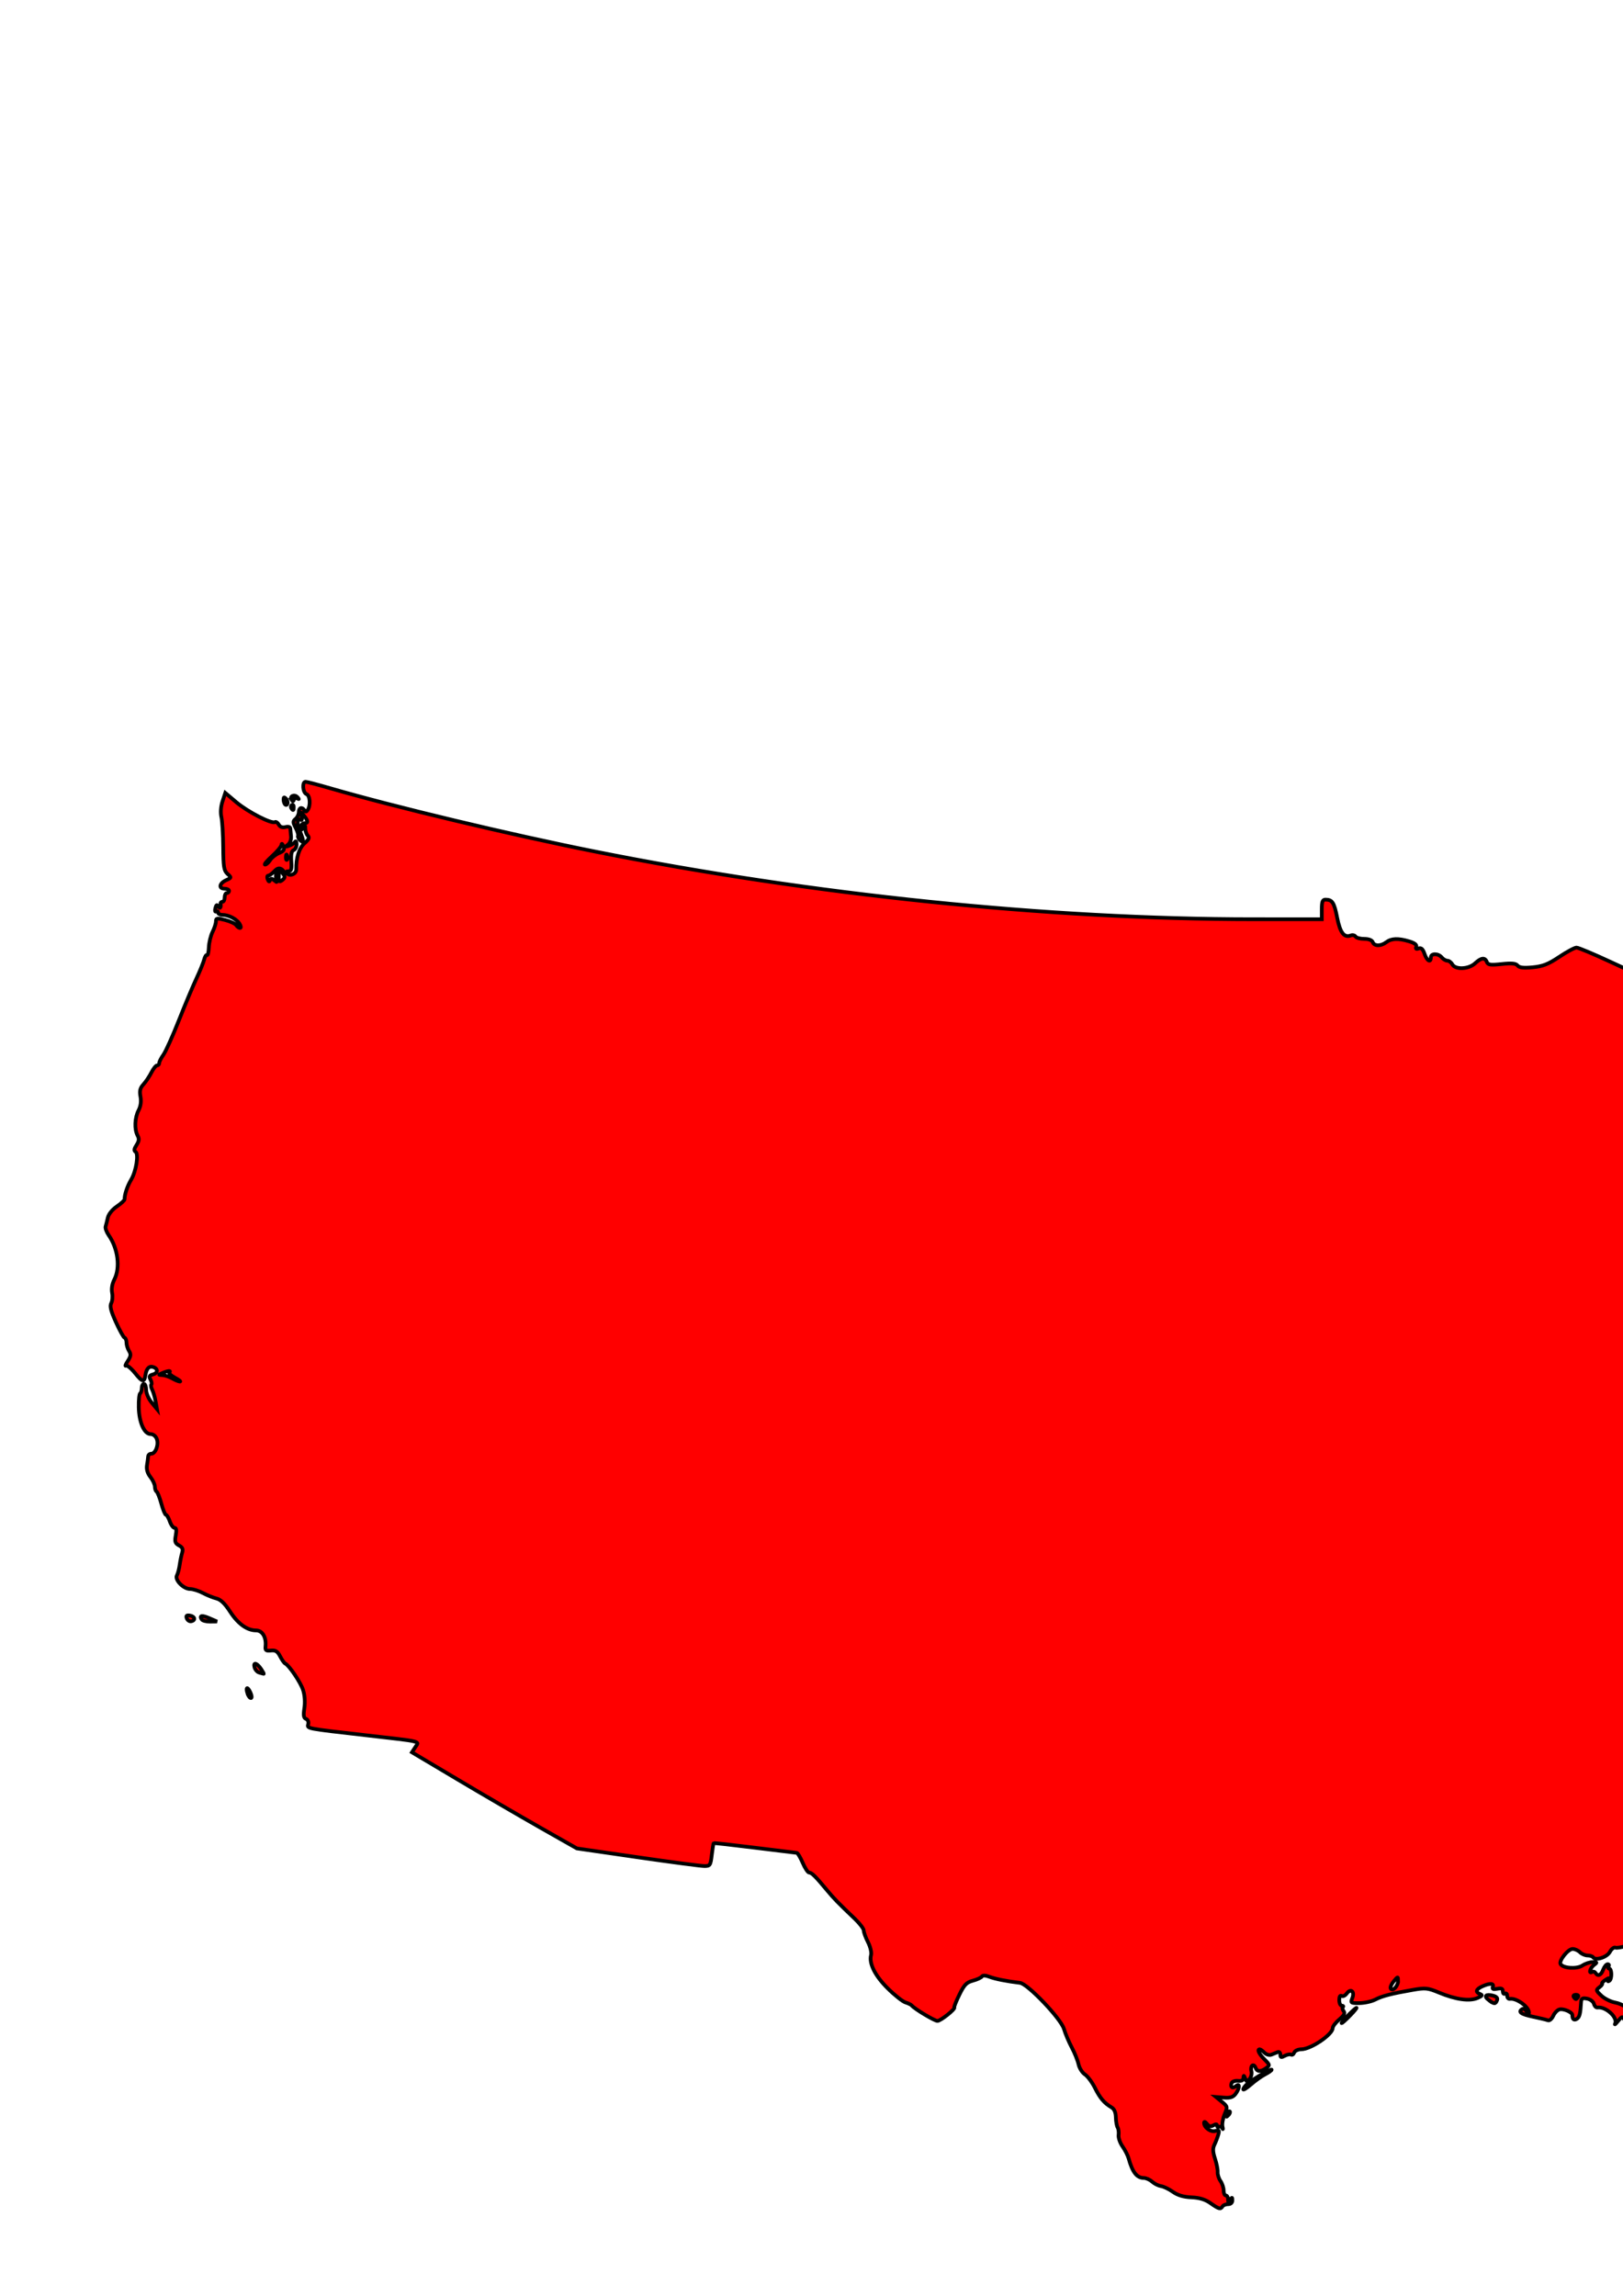 <?xml version="1.0" encoding="UTF-8" standalone="no"?>
<!-- Created with Inkscape (http://www.inkscape.org/) -->

<svg
   xmlns:osb="http://www.openswatchbook.org/uri/2009/osb"
   xmlns:dc="http://purl.org/dc/elements/1.1/"
   xmlns:cc="http://creativecommons.org/ns#"
   xmlns:rdf="http://www.w3.org/1999/02/22-rdf-syntax-ns#"
   xmlns:svg="http://www.w3.org/2000/svg"
   xmlns="http://www.w3.org/2000/svg"
   xmlns:sodipodi="http://sodipodi.sourceforge.net/DTD/sodipodi-0.dtd"
   xmlns:inkscape="http://www.inkscape.org/namespaces/inkscape"
   width="744.094"
   height="1052.362"
   id="svg3279"
   version="1.1"
   inkscape:version="0.48.4 r9939"
   sodipodi:docname="New document 6">
  <defs
     id="defs3281">
    <linearGradient
       id="linearGradient5769"
       osb:paint="solid">
      <stop
         style="stop-color:#008000;stop-opacity:1;"
         offset="0"
         id="stop5771" />
    </linearGradient>
  </defs>
  <sodipodi:namedview
     id="base"
     pagecolor="#ffffff"
     bordercolor="#666666"
     borderopacity="1.0"
     inkscape:pageopacity="0.0"
     inkscape:pageshadow="2"
     inkscape:zoom="0.35"
     inkscape:cx="347.93805"
     inkscape:cy="496.31822"
     inkscape:document-units="px"
     inkscape:current-layer="layer1"
     showgrid="false"
     inkscape:window-width="1280"
     inkscape:window-height="748"
     inkscape:window-x="0"
     inkscape:window-y="27"
     inkscape:window-maximized="1" />
  <g
     inkscape:label="Layer 1"
     inkscape:groupmode="layer"
     id="layer1">
    <path
       style="fill:#ff0000;fill-opacity:1;stroke:#000000;stroke-opacity:1;stroke-width:1.7;stroke-miterlimit:4;stroke-dasharray:none"
       d="m 554.988,1009.906 c -2.463,-1.734 -5.035,-2.522 -8.752,-2.679 -3.614,-0.153 -6.278,-0.942 -8.5,-2.517 -1.78,-1.262 -4.229,-2.443 -5.441,-2.625 -1.213,-0.182 -3.048,-1.094 -4.079,-2.026 -1.03,-0.932 -2.738,-1.702 -3.795,-1.711 -3.214,-0.026 -5.217,-2.6 -6.99,-8.985 -0.382,-1.375 -1.637,-3.838 -2.79,-5.473 -1.153,-1.635 -1.962,-3.99 -1.799,-5.233 0.163,-1.243 -0.038,-2.802 -0.447,-3.463 -0.409,-0.662 -0.778,-2.755 -0.819,-4.652 -0.05,-2.285 -0.722,-3.825 -1.988,-4.564 -3.318,-1.934 -5.237,-4.194 -7.626,-8.977 -1.275,-2.553 -3.324,-5.301 -4.553,-6.106 -1.229,-0.805 -2.551,-2.904 -2.937,-4.663 -0.386,-1.759 -1.78,-5.225 -3.097,-7.702 -1.317,-2.477 -2.937,-6.315 -3.6,-8.528 -1.415,-4.724 -16.643,-20.68 -20.128,-21.091 -6.001,-0.707 -11.439,-1.783 -13.988,-2.769 -1.816,-0.702 -3.08,-0.748 -3.5,-0.128 -0.362,0.534 -2.233,1.395 -4.158,1.913 -2.905,0.781 -3.955,1.875 -6.175,6.43 -1.471,3.019 -2.516,5.647 -2.322,5.841 0.65,0.65 -6.249,6.164 -7.713,6.164 -1.336,0 -10.65,-5.592 -11.789,-7.078 -0.275,-0.359 -1.566,-0.985 -2.868,-1.392 -1.302,-0.407 -4.948,-3.296 -8.102,-6.42 -5.855,-5.8 -8.694,-11.463 -7.685,-15.324 0.299,-1.145 -0.331,-3.797 -1.401,-5.894 C 396.875,888.157 396,885.768 396,884.944 c 0,-0.824 -1.788,-3.204 -3.974,-5.29 -8.105,-7.735 -9.604,-9.276 -13.026,-13.392 -5.163,-6.21 -6.883,-7.9 -8.036,-7.9 -0.57,0 -1.904,-2.025 -2.964,-4.5 -1.061,-2.475 -2.282,-4.521 -2.714,-4.546 -0.432,-0.025 -9.111,-1.086 -19.286,-2.358 -10.175,-1.272 -18.626,-2.212 -18.781,-2.09 -0.155,0.122 -0.555,2.533 -0.889,5.358 -0.57,4.816 -0.783,5.136 -3.414,5.136 -1.543,0 -15.318,-1.816 -30.611,-4.036 L 264.5,847.291 l -17,-9.651 c -9.35,-5.308 -26.369,-15.223 -37.819,-22.035 l -20.819,-12.384 1.563,-2.386 c 1.864,-2.844 3.665,-2.416 -22.925,-5.451 -27.462,-3.135 -26.74,-2.995 -26.194,-5.084 0.266,-1.016 -0.163,-2.053 -0.979,-2.366 -1.114,-0.428 -1.297,-1.588 -0.787,-4.99 0.4,-2.668 0.17,-5.955 -0.579,-8.257 -1.156,-3.555 -6.453,-11.391 -8.225,-12.165 -0.428,-0.187 -1.463,-1.664 -2.299,-3.281 -1.196,-2.312 -2.1,-2.881 -4.229,-2.66 -2.273,0.236 -2.671,-0.076 -2.474,-1.945 0.43,-4.094 -1.452,-7.273 -4.305,-7.273 -4.145,0 -8.374,-3.071 -12.01,-8.724 -2.275,-3.537 -4.258,-5.443 -6.14,-5.903 -1.529,-0.374 -4.348,-1.511 -6.265,-2.526 -1.917,-1.016 -4.565,-1.847 -5.885,-1.847 -3.053,0 -7.141,-4.228 -6.022,-6.228 0.445,-0.795 1.021,-2.982 1.28,-4.859 0.259,-1.877 0.77,-4.387 1.136,-5.577 0.493,-1.604 0.114,-2.459 -1.464,-3.304 -1.772,-0.949 -2.021,-1.718 -1.483,-4.586 0.436,-2.324 0.268,-3.446 -0.517,-3.446 -0.64,0 -1.634,-1.35 -2.209,-3 -0.575,-1.65 -1.37,-3 -1.767,-3 -0.397,0 -1.342,-2.279 -2.1,-5.063 -0.758,-2.785 -1.74,-5.286 -2.181,-5.559 C 71.361,683.467 71,682.431 71,681.438 c 0,-0.993 -0.918,-2.973 -2.04,-4.399 -1.343,-1.707 -1.883,-3.547 -1.582,-5.385 0.252,-1.535 0.495,-3.354 0.54,-4.042 0.045,-0.688 0.685,-1.25 1.422,-1.25 1.974,0 3.532,-4.114 2.557,-6.75 -0.484,-1.309 -1.671,-2.25 -2.839,-2.25 -2.928,0 -5.307,-5.377 -5.444,-12.306 -0.064,-3.236 0.222,-6.093 0.635,-6.348 C 64.662,638.453 65,637.371 65,636.303 c 0,-1.068 0.45,-1.941 1,-1.941 0.55,0 1.002,1.238 1.005,2.75 0.003,1.512 1.118,4.1 2.478,5.75 l 2.473,3 -0.619,-3.5 c -0.341,-1.925 -1.042,-4.326 -1.559,-5.336 -0.517,-1.01 -0.695,-2.081 -0.394,-2.381 0.3,-0.3 0.122,-1.337 -0.395,-2.304 -0.73,-1.365 -0.499,-1.874 1.035,-2.275 2.365,-0.618 2.597,-2.529 0.409,-3.368 -1.924,-0.738 -3.267,0.496 -3.712,3.41 -0.561,3.674 -1.38,3.562 -4.764,-0.65 -1.784,-2.22 -3.676,-3.77 -4.204,-3.443 -0.528,0.326 -0.158,-0.631 0.823,-2.128 1.435,-2.19 1.553,-3.09 0.604,-4.61 C 58.531,618.239 58,616.521 58,615.459 c 0,-1.062 -0.4,-2.08 -0.89,-2.264 -0.489,-0.183 -2.281,-3.415 -3.982,-7.182 -2.314,-5.125 -2.847,-7.307 -2.119,-8.668 0.535,-1.001 0.709,-3.144 0.385,-4.762 -0.361,-1.805 0.029,-4.138 1.009,-6.032 2.814,-5.442 1.711,-14.211 -2.559,-20.347 -1.018,-1.463 -1.662,-3.263 -1.431,-4 0.231,-0.737 0.688,-2.566 1.016,-4.063 0.347,-1.585 2.084,-3.733 4.157,-5.142 1.959,-1.331 3.548,-2.806 3.532,-3.278 -0.071,-2.061 1.283,-6.096 3.013,-8.978 2.311,-3.849 3.558,-11.837 1.999,-12.8 -0.774,-0.479 -0.638,-1.399 0.453,-3.065 1.187,-1.811 1.304,-2.859 0.489,-4.382 -1.523,-2.845 -1.315,-8.142 0.453,-11.531 0.982,-1.884 1.288,-4.091 0.872,-6.306 -0.492,-2.622 -0.177,-3.914 1.365,-5.602 1.103,-1.207 2.744,-3.657 3.647,-5.444 0.903,-1.788 2.081,-3.25 2.617,-3.25 0.536,0 0.974,-0.493 0.974,-1.096 0,-0.603 0.868,-2.314 1.928,-3.803 1.06,-1.489 4.231,-8.534 7.045,-15.654 2.814,-7.121 6.439,-15.764 8.056,-19.207 1.616,-3.443 3.219,-7.378 3.562,-8.743 0.343,-1.365 0.931,-2.292 1.307,-2.06 0.376,0.232 0.755,-1.366 0.842,-3.551 0.087,-2.185 0.857,-5.373 1.71,-7.083 C 98.302,425.454 99,423.287 99,422.347 c 0,-1.514 0.483,-1.583 4.25,-0.614 2.337,0.601 4.61,1.664 5.05,2.361 0.44,0.697 1.231,1.268 1.758,1.268 0.527,0 0.417,-0.868 -0.246,-1.929 -1.374,-2.2 -4.986,-4.071 -7.859,-4.071 -1.074,0 -1.953,-0.477 -1.953,-1.059 0,-0.582 -0.408,-0.807 -0.907,-0.499 -0.499,0.308 -0.661,-0.378 -0.361,-1.526 0.415,-1.586 0.748,-1.766 1.391,-0.751 0.769,1.213 1.292,0.468 0.995,-1.415 -0.065,-0.412 0.332,-0.75 0.882,-0.75 0.55,0 1,-0.9 1,-2 0,-1.1 0.45,-2 1,-2 0.55,0 1,-0.45 1,-1 0,-0.55 -0.9,-1 -2,-1 -2.862,0 -2.47,-2.465 0.617,-3.871 2.56,-1.166 2.575,-1.23 0.701,-2.911 -1.646,-1.477 -1.927,-3.196 -1.992,-12.218 -0.042,-5.775 -0.415,-12.006 -0.829,-13.848 -0.462,-2.057 -0.262,-4.835 0.52,-7.204 l 1.273,-3.856 5.105,4.305 c 5.196,4.382 16.139,10.008 17.65,9.074 0.458,-0.283 1.253,0.237 1.767,1.156 0.608,1.086 1.68,1.476 3.061,1.115 1.245,-0.326 2.161,-0.077 2.21,0.6 0.046,0.636 0.204,2.281 0.351,3.655 0.148,1.378 -0.45,3.061 -1.333,3.752 -1.403,1.099 -1.354,1.17 0.399,0.574 1.1,-0.374 2.331,-1.162 2.735,-1.752 0.419,-0.612 0.741,-0.153 0.75,1.07 0.008,1.179 -0.605,2.381 -1.362,2.672 -0.959,0.368 -1.285,1.918 -1.071,5.107 0.247,3.689 -0.01,4.578 -1.323,4.578 -1.12,0 -1.306,0.322 -0.596,1.033 1.424,1.424 4.24,0.171 4.189,-1.864 -0.132,-5.222 1.329,-9.848 3.784,-11.986 1.983,-1.726 2.372,-2.606 1.528,-3.45 -0.623,-0.623 -1.14,-2.056 -1.149,-3.183 -0.013,-1.69 -0.186,-1.787 -0.985,-0.55 -0.828,1.282 -0.972,1.246 -0.985,-0.25 -0.008,-0.963 0.66,-1.75 1.485,-1.75 1.9,0 1.857,-0.972 -0.157,-3.5 -1.572,-1.973 -1.586,-1.97 -1.061,0.251 0.292,1.238 0.155,2.018 -0.306,1.734 -1.726,-1.067 -1.987,1.552 -0.508,5.093 1.903,4.555 1.946,5.884 0.137,4.211 -0.767,-0.709 -1.199,-1.614 -0.959,-2.01 0.24,-0.396 -0.246,-2.039 -1.079,-3.649 -1.333,-2.578 -1.338,-3.075 -0.041,-4.152 0.811,-0.673 1.474,-2.068 1.474,-3.101 0,-2.065 1.49,-2.512 2.566,-0.771 0.477,0.772 0.944,0.696 1.544,-0.25 1.388,-2.191 1.016,-6.595 -0.61,-7.218 -1.716,-0.658 -2.069,-5.638 -0.399,-5.638 0.605,0 5.668,1.326 11.25,2.946 29.52,8.57 82.775,21.294 121.487,29.028 99.55,19.887 207.883,31.019 301.912,31.024 l 31.25,0.002 0,-4.5 c 0,-3.625 0.34,-4.497 1.75,-4.485 3.091,0.027 3.935,1.348 5.303,8.305 1.358,6.905 3.201,9.287 6.273,8.108 0.809,-0.311 1.768,-0.084 2.131,0.504 0.363,0.587 2.16,1.068 3.994,1.068 2.041,0 3.557,0.582 3.91,1.5 0.733,1.911 3.693,1.926 6.197,0.032 2.358,-1.783 5.474,-1.902 10.492,-0.398 2.542,0.762 3.61,1.586 3.255,2.511 -0.363,0.947 -0.02,1.183 1.096,0.754 1.184,-0.454 1.919,0.221 2.709,2.489 1.128,3.237 2.889,4.219 2.889,1.612 0,-1.941 3.389,-1.941 5,0 0.685,0.825 1.842,1.5 2.573,1.5 0.73,0 1.756,0.765 2.279,1.7 1.411,2.521 7.531,2.228 10.435,-0.5 2.772,-2.604 4.545,-2.801 5.39,-0.599 0.512,1.333 1.648,1.49 6.795,0.939 4.623,-0.495 6.464,-0.321 7.304,0.691 0.815,0.982 2.716,1.2 6.945,0.796 4.648,-0.444 7.102,-1.411 12.164,-4.792 3.488,-2.329 7.041,-4.235 7.894,-4.235 0.854,0 7.89,2.951 15.636,6.557 7.746,3.607 22.152,10.271 32.014,14.809 16.321,7.511 18.027,8.536 19,11.417 1.49,4.41 5.076,7.859 6.765,6.506 0.717,-0.575 2.264,-1.339 3.438,-1.698 1.814,-0.555 2.226,-0.156 2.755,2.662 1.064,5.673 3.111,7.701 7.115,7.052 4.585,-0.744 6.728,0.956 5.449,4.32 -0.901,2.369 -0.579,2.634 7.804,6.419 4.809,2.171 9.419,4.336 10.244,4.81 0.841,0.484 4.523,10.456 8.384,22.712 l 6.884,21.849 -1.647,7.042 c -0.906,3.873 -1.641,9.479 -1.634,12.458 0.013,5.643 -0.151,5.947 -6.737,12.495 -2.576,2.561 -3.247,4.045 -3.235,7.16 0.019,4.947 0.518,5.67 5.733,8.314 2.953,1.497 5.087,1.944 7,1.467 1.513,-0.378 7.027,-4.37 12.252,-8.872 8.141,-7.015 10.787,-8.662 18.5,-11.518 6.497,-2.406 12.129,-5.555 20.25,-11.324 11.225,-7.973 12.843,-10.071 9.75,-12.638 -0.825,-0.685 -1.5,-2.229 -1.5,-3.431 0,-1.203 -0.661,-3.06 -1.468,-4.128 -2.213,-2.926 -1.878,-3.936 2.218,-6.691 2.818,-1.896 7.477,-3.206 18.75,-5.272 8.25,-1.512 15.966,-3.11 17.147,-3.55 1.513,-0.564 2.804,-2.775 4.372,-7.486 1.224,-3.677 3.07,-7.531 4.103,-8.564 1.033,-1.033 1.878,-2.295 1.878,-2.805 0,-0.51 1.125,-1.812 2.5,-2.894 1.375,-1.082 2.5,-2.394 2.5,-2.916 0,-1.842 8.236,-13.188 10.851,-14.948 1.457,-0.981 15.699,-5.058 31.649,-9.062 29.417,-7.384 32.183,-8.491 31.151,-12.466 -0.473,-1.822 1.588,-4.214 2.685,-3.118 0.358,0.359 1.582,-0.19 2.719,-1.219 1.769,-1.601 2.201,-1.66 2.991,-0.411 0.696,1.1 0.927,0.782 0.939,-1.29 0.01,-1.778 0.548,-2.75 1.524,-2.75 1.232,0 1.291,-0.348 0.321,-1.902 -0.967,-1.549 -0.829,-2.431 0.742,-4.75 1.061,-1.566 1.973,-3.298 2.026,-3.848 0.053,-0.55 0.425,-1.752 0.827,-2.672 0.402,-0.92 0.323,-2.495 -0.176,-3.5 -0.498,-1.005 -0.753,-3.853 -0.566,-6.328 0.187,-2.475 0.361,-6.347 0.386,-8.605 0.058,-5.265 7.227,-25.798 9.142,-26.184 0.789,-0.159 1.955,0.854 2.591,2.25 1.521,3.339 2.51,3.216 8.299,-1.034 5.259,-3.861 6.942,-3.896 12.111,-0.257 2.208,1.555 3.551,4.567 7.25,16.256 2.497,7.891 4.54,15.057 4.54,15.925 0,1.992 3.393,3.856 6.289,3.455 1.521,-0.211 2.215,0.217 2.224,1.373 0.01,0.924 0.344,2.011 0.75,2.417 0.405,0.405 0.737,1.507 0.737,2.448 0,2.416 2.903,4.73 3.904,3.112 0.554,-0.897 1.45,-0.665 3.421,0.885 2.12,1.667 2.468,2.478 1.69,3.932 -0.834,1.558 -0.664,1.749 1.136,1.278 1.565,-0.409 1.951,-0.188 1.483,0.848 -0.348,0.771 -0.911,2.189 -1.25,3.152 -0.566,1.604 -1.68,2.177 -3.634,1.868 -0.412,-0.065 -0.75,0.332 -0.75,0.882 0,0.55 -0.723,1 -1.607,1 -1.018,0 -1.396,0.55 -1.031,1.5 0.536,1.396 -0.373,1.902 -2.912,1.621 -0.577,-0.064 -1.649,1.54 -2.38,3.563 -1.176,3.253 -1.473,3.485 -2.56,1.998 -0.676,-0.925 -2.037,-1.682 -3.025,-1.682 -1.685,0 -1.692,0.114 -0.116,1.855 0.969,1.071 1.405,2.568 1.032,3.542 -0.92,2.398 -2.952,1.327 -2.639,-1.39 0.227,-1.967 0.049,-2.096 -1.319,-0.96 -0.87,0.722 -1.367,2.131 -1.105,3.132 0.262,1.001 0.082,1.82 -0.399,1.82 -0.481,0 -0.616,0.675 -0.299,1.5 0.318,0.83 0.029,1.5 -0.648,1.5 -0.731,0 -1.013,-0.805 -0.701,-2 0.396,-1.515 0.031,-2 -1.506,-2 -1.78,0 -1.86,-0.208 -0.656,-1.692 0.932,-1.15 0.972,-1.451 0.122,-0.941 -0.813,0.489 -1.25,0.129 -1.25,-1.031 0,-1.614 -0.126,-1.596 -1.343,0.191 -0.738,1.085 -1.344,4.252 -1.347,7.037 -0.01,6.483 -1.446,9.398 -3.714,7.516 -1.391,-1.154 -1.597,-0.998 -1.597,1.214 0,3.052 -1.995,3.988 -3.822,1.794 -1.137,-1.365 -1.246,-1.138 -0.783,1.623 0.296,1.766 0.104,3.48 -0.428,3.809 -0.532,0.329 -0.967,0.217 -0.967,-0.248 0,-0.465 -0.841,-0.91 -1.869,-0.987 -2.352,-0.177 -4.559,3.791 -3.668,6.596 0.398,1.255 0.237,2.119 -0.395,2.119 -0.587,0 -1.067,1.035 -1.067,2.3 0,1.265 -0.562,2.862 -1.25,3.55 -0.688,0.687 -1.37,2.24 -1.517,3.45 -1.397,11.501 -1.38,12.411 0.262,14.052 0.917,0.917 2.075,1.414 2.575,1.105 0.499,-0.309 0.64,0.137 0.312,0.991 -0.328,0.854 -0.991,1.552 -1.475,1.552 -0.484,0 -1.571,1.655 -2.416,3.677 -1.67,3.997 -0.832,5.487 2.584,4.593 2.068,-0.541 4.925,1.804 4.925,4.042 0,0.8 0.9,1.69 2,1.978 1.1,0.288 2,1.21 2,2.05 0,2.337 5.112,2.562 7.676,0.338 2.013,-1.746 4.324,-1.624 4.324,0.229 0,0.434 -1.913,1.632 -4.25,2.662 -2.337,1.03 -4.61,2.449 -5.05,3.152 -1.242,1.985 -3.7,1.506 -3.7,-0.721 0,-1.1 -0.45,-2 -1,-2 -0.55,0 -1,0.689 -1,1.531 0,0.842 -0.675,1.79 -1.5,2.107 -0.825,0.317 -1.5,1.202 -1.5,1.969 0,0.766 -0.675,1.393 -1.5,1.393 -0.825,0 -1.507,0.562 -1.515,1.25 -0.011,0.915 -0.246,0.885 -0.879,-0.113 -0.729,-1.151 -0.962,-1.151 -1.494,0 -0.347,0.75 -0.402,-0.212 -0.122,-2.137 0.365,-2.511 0.231,-3.076 -0.475,-2 -0.541,0.825 -0.99,0.986 -0.999,0.357 -0.01,-0.629 -0.594,-1.365 -1.301,-1.636 -0.934,-0.359 -1.178,0.43 -0.892,2.885 0.217,1.858 0.79,3.134 1.272,2.836 0.494,-0.306 0.523,0.418 0.065,1.656 -0.447,1.209 -2.354,3.013 -4.237,4.008 -5.076,2.683 -18.543,7.895 -20.398,7.895 -2.171,0 -13.674,9.611 -15.421,12.885 -0.767,1.438 -1.892,2.946 -2.5,3.35 -0.608,0.404 -0.679,0.742 -0.159,0.75 0.52,0.008 2.137,-1.127 3.594,-2.523 1.457,-1.396 3.732,-2.736 5.055,-2.977 1.323,-0.241 4.188,-1.349 6.367,-2.462 2.179,-1.113 4.734,-2.023 5.678,-2.023 0.944,0 2.649,-1.186 3.788,-2.635 1.14,-1.449 2.073,-2.047 2.073,-1.329 0,0.718 -0.745,2.129 -1.655,3.135 -1.063,1.174 -1.224,1.829 -0.452,1.829 0.662,0 2.194,-1.149 3.405,-2.554 1.211,-1.405 2.944,-2.662 3.851,-2.794 0.907,-0.132 2.369,-0.837 3.25,-1.568 0.88,-0.731 1.601,-1.087 1.601,-0.792 0,1.298 -13.028,10.588 -18.247,13.011 -3.161,1.468 -7.565,3.816 -9.787,5.219 -2.222,1.403 -4.523,2.251 -5.114,1.886 -0.591,-0.365 -1.424,-0.099 -1.851,0.592 -1.071,1.733 -3.055,0.308 -2.303,-1.654 0.495,-1.291 0.205,-1.243 -1.544,0.254 -2.582,2.211 -2.682,2.539 -0.517,1.709 1.134,-0.435 1.48,-0.195 1.125,0.781 -0.281,0.775 -0.924,1.328 -1.429,1.229 -0.505,-0.099 -0.986,0.727 -1.069,1.836 -0.107,1.422 0.295,1.845 1.365,1.434 0.834,-0.32 2.394,-0.113 3.466,0.461 1.795,0.961 1.895,1.768 1.276,10.222 -0.44,6.006 -1.284,10.183 -2.44,12.084 -0.972,1.598 -1.552,3.463 -1.29,4.145 0.262,0.682 -0.225,1.509 -1.081,1.838 -0.857,0.329 -1.558,1.526 -1.558,2.661 0,2.927 -2.69,8.999 -3.987,8.999 -0.599,0 -0.959,-1.238 -0.801,-2.75 0.243,-2.319 -0.104,-2.768 -2.212,-2.865 -5.686,-0.261 -12,-4.477 -12,-8.012 0,-1.471 -0.426,-2.228 -1.041,-1.848 -1.42,0.878 -0.211,4.45 2.532,7.475 1.246,1.375 3.05,4.194 4.009,6.265 0.958,2.071 3.03,4.526 4.604,5.455 2.128,1.257 2.755,2.279 2.445,3.985 -0.256,1.411 0.075,2.295 0.859,2.295 0.835,0 1.299,1.554 1.343,4.5 0.037,2.475 -0.232,4.5 -0.598,4.5 -1.142,0 -2.854,5.204 -4.184,12.714 -0.703,3.968 -1.645,6.987 -2.094,6.709 -0.864,-0.534 -1.647,2.104 -2.101,7.077 -0.151,1.65 -0.724,3 -1.274,3 -1.69,0 -1.732,-9.464 -0.06,-13.642 2.189,-5.47 2.045,-7.218 -0.539,-6.542 -1.697,0.444 -2.002,0.178 -1.593,-1.386 0.292,-1.117 -0.126,-2.288 -0.991,-2.772 -0.823,-0.461 -1.456,-1.135 -1.407,-1.498 0.049,-0.363 0.083,-1.448 0.074,-2.41 -0.012,-1.37 -0.203,-1.454 -0.879,-0.387 -0.729,1.151 -0.948,1.151 -1.406,0 -0.391,-0.984 -0.564,-0.897 -0.621,0.31 -0.072,1.524 -0.346,1.54 -3.079,0.177 -3.154,-1.574 -3.736,-2.777 -1.893,-3.916 0.772,-0.477 0.696,-0.944 -0.25,-1.544 -0.944,-0.598 -0.444,-0.897 1.643,-0.981 l 3,-0.122 -2.731,-1.08 c -2.284,-0.903 -2.65,-1.541 -2.236,-3.894 0.28,-1.589 0.046,-2.813 -0.538,-2.813 -0.606,0 -0.785,-1.137 -0.433,-2.75 0.407,-1.866 0.297,-2.321 -0.342,-1.416 -1.54,2.181 -2.314,-1.265 -1.08,-4.806 0.731,-2.096 1.718,-3.033 3.208,-3.043 1.794,-0.013 1.903,-0.192 0.652,-1.076 -1.129,-0.798 -1.191,-1.186 -0.25,-1.568 0.688,-0.279 1.243,-1.257 1.235,-2.174 -0.013,-1.442 -0.146,-1.464 -0.985,-0.167 -0.761,1.178 -0.973,1.206 -0.985,0.128 -0.013,-1.124 -0.295,-1.141 -1.561,-0.09 -0.85,0.705 -1.33,1.843 -1.067,2.528 0.263,0.685 -0.392,2.033 -1.454,2.995 -1.063,0.962 -1.946,1.342 -1.963,0.844 -0.017,-0.498 -0.491,-0.114 -1.054,0.853 -0.563,0.967 -0.718,2.253 -0.344,2.857 0.461,0.747 -0.083,0.875 -1.696,0.4 L 971.5,631.177 l 2.298,1.683 c 1.744,1.277 2.033,2.001 1.201,3.004 -0.608,0.733 -0.7,1.566 -0.206,1.871 0.49,0.303 0.808,1.935 0.707,3.628 -0.101,1.693 0.196,3.312 0.658,3.598 0.463,0.286 0.842,1.324 0.842,2.306 0,0.982 0.903,2.603 2.006,3.602 2.566,2.323 2.028,2.824 -1.617,1.506 l -2.889,-1.045 2.485,1.948 c 1.367,1.071 2.672,1.761 2.901,1.532 0.625,-0.625 3.046,2.851 3.082,4.425 0.026,1.107 -0.259,1.131 -1.468,0.128 -0.825,-0.685 -1.5,-0.875 -1.5,-0.422 0,0.452 -0.54,0.282 -1.2,-0.378 -0.66,-0.66 -2.073,-1.2 -3.14,-1.2 -1.067,0 -2.553,-0.787 -3.302,-1.75 -1.266,-1.625 -1.316,-1.608 -0.7,0.25 0.622,1.878 0.513,1.864 -1.797,-0.236 -2.294,-2.085 -2.572,-2.124 -4.123,-0.572 -1.552,1.552 -1.71,1.542 -2.358,-0.146 -0.382,-0.996 -0.174,-2.644 0.463,-3.664 1.749,-2.801 1.388,-4.655 -0.407,-2.091 -0.861,1.229 -1.423,3.467 -1.25,4.973 0.323,2.808 1.467,3.172 5.315,1.69 1.1,-0.424 1.684,-0.42 1.298,0.008 -1.211,1.342 2.027,3.643 5.437,3.862 1.796,0.116 4.378,0.991 5.738,1.944 1.36,0.954 3.219,1.734 4.132,1.734 1.264,0 1.673,0.966 1.715,4.048 0.051,3.712 -0.125,3.992 -2.132,3.373 -1.203,-0.371 -4.438,-2.248 -7.188,-4.171 -4.732,-3.309 -4.813,-3.33 -1.5,-0.396 1.925,1.705 4.213,3.786 5.084,4.623 0.871,0.837 2.585,1.522 3.809,1.522 1.229,0 1.948,0.448 1.607,1 -0.34,0.55 0.035,1 0.834,1 1.466,0 3.138,2.861 2.214,3.786 -0.275,0.275 -1.25,-0.124 -2.168,-0.885 -1.492,-1.238 -1.593,-1.148 -0.957,0.858 0.985,3.103 -1.373,2.947 -5.596,-0.371 l -3.327,-2.614 3.266,3.114 c 1.796,1.712 3.952,3.114 4.792,3.114 0.839,0 2.498,0.906 3.686,2.012 1.909,1.779 1.988,2.185 0.677,3.496 -1.311,1.311 -1.838,1.165 -4.542,-1.262 C 981.407,682.941 976,681.531 976,683.424 c 0,0.516 1.35,0.938 3,0.938 1.937,0 3,0.507 3,1.433 0,0.788 0.9,1.718 2,2.067 1.1,0.349 2,1.335 2,2.19 0,1.188 0.317,1.292 1.342,0.441 0.738,-0.613 1.638,-0.818 2,-0.456 0.362,0.362 0.658,0.133 0.658,-0.509 0,-0.66 1.475,-1.167 3.393,-1.167 3.584,0 4.607,1.239 4.607,5.582 0,1.33 0.45,2.418 1,2.418 0.55,0 1,0.436 1,0.969 0,0.533 -0.787,0.667 -1.75,0.298 -1.04,-0.399 -0.229,1.106 2,3.711 2.062,2.41 3.75,4.801 3.75,5.313 0,0.512 -0.901,-0.132 -2.002,-1.43 -1.375,-1.621 -1.811,-1.812 -1.393,-0.611 0.754,2.167 0.078,2.195 -3.39,0.145 -2.368,-1.401 -2.473,-1.405 -0.816,-0.031 1.581,1.311 1.683,1.834 0.609,3.128 -0.819,0.987 -2.059,1.318 -3.398,0.907 -1.16,-0.356 -1.775,-0.295 -1.367,0.135 1.069,1.128 -1.166,3.466 -3.314,3.466 -1.005,0 -2.287,-0.787 -2.847,-1.75 -0.561,-0.963 -1.017,-1.3 -1.014,-0.75 0.003,0.55 0.552,1.952 1.22,3.117 l 1.215,2.117 5.863,-1.92 c 3.225,-1.056 6.066,-1.717 6.314,-1.469 0.248,0.248 0.535,2.07 0.637,4.049 0.241,4.663 1.686,4.705 1.686,0.048 0,-2.118 0.405,-3.309 1,-2.941 0.55,0.34 1,-0.18 1,-1.155 0,-1.588 0.159,-1.614 1.523,-0.25 2.16,2.16 2.741,7.867 0.874,8.583 -0.809,0.311 -2.107,2.085 -2.883,3.943 -0.776,1.858 -1.997,3.413 -2.713,3.455 -0.716,0.042 -2.088,0.227 -3.051,0.412 -0.963,0.184 -1.75,-0.102 -1.75,-0.636 0,-0.534 -0.45,-0.692 -1,-0.352 -0.55,0.34 -1.498,0.31 -2.107,-0.066 -0.772,-0.477 -0.696,-0.944 0.25,-1.544 1.038,-0.658 0.919,-0.863 -0.51,-0.875 -1.351,-0.011 -1.728,0.515 -1.365,1.904 0.45,1.719 0.019,1.886 -4.133,1.6 -4.424,-0.305 -4.351,-0.252 1.615,1.168 6.351,1.511 7.627,2.571 4.528,3.76 -1.297,0.498 -1.41,0.854 -0.457,1.443 0.97,0.599 0.8,1.346 -0.725,3.196 -1.984,2.406 -2,2.408 -5.278,0.576 -3.27,-1.828 -3.278,-1.827 -1.494,0.145 2.289,2.53 6.388,3.383 7.118,1.482 0.299,-0.778 0.969,-1.152 1.489,-0.831 0.52,0.321 1.41,-0.213 1.977,-1.187 0.962,-1.652 1.033,-1.64 1.061,0.179 0.024,1.517 0.297,1.683 1.23,0.75 2.39,-2.39 2.948,-1.125 0.903,2.05 -1.151,1.788 -2.546,3.138 -3.098,3 -0.553,-0.138 -1.005,0.227 -1.005,0.809 0,0.582 -0.368,0.831 -0.818,0.553 -1.292,-0.799 -10.811,3.979 -11.499,5.771 -0.813,2.119 -2.856,2.095 -2.477,-0.03 0.162,-0.905 -0.272,-1.844 -0.964,-2.086 -0.962,-0.336 -1.022,0.18 -0.255,2.199 0.846,2.224 0.634,2.983 -1.349,4.836 -3.108,2.905 -5.435,7.57 -6.218,12.471 -0.515,3.219 -0.987,3.891 -2.463,3.506 -2.631,-0.688 -8.524,1.485 -12.032,4.438 -3.388,2.851 -7.925,11.08 -7.925,14.373 0,1.803 -0.246,1.952 -1.5,0.911 -0.865,-0.718 -1.5,-0.815 -1.5,-0.229 0,0.558 0.664,1.27 1.477,1.582 2.342,0.899 -1.308,6.633 -4.227,6.641 -1.503,0.004 -2.25,0.608 -2.25,1.818 0,0.996 -0.959,2.84 -2.13,4.098 -1.697,1.822 -2.313,2.013 -3.03,0.939 -0.604,-0.904 -0.722,-0.525 -0.359,1.152 0.457,2.108 -0.162,2.969 -3.948,5.492 -3.078,2.051 -5.519,2.919 -7.761,2.76 -2.745,-0.194 -2.932,-0.086 -1.161,0.675 2.608,1.12 3.605,3.458 2.111,4.952 -1.623,1.623 -2.71,1.379 -2.801,-0.628 -0.05,-1.113 -0.268,-1.28 -0.597,-0.458 -0.402,1.002 -0.838,1.027 -1.944,0.109 -1.154,-0.957 -1.305,-0.87 -0.796,0.458 0.346,0.903 1.032,1.641 1.523,1.641 1.52,0 0.982,3.029 -0.649,3.654 -0.848,0.325 -1.454,1.324 -1.346,2.219 0.285,2.373 -1.125,5.127 -2.625,5.127 -0.807,0 -1.101,0.758 -0.776,2 0.364,1.391 0.031,2 -1.094,2 -0.889,0 -1.617,0.477 -1.617,1.059 0,0.582 0.45,0.781 1,0.441 0.55,-0.34 1,0.11 1,1 0,0.89 -0.403,1.369 -0.895,1.065 -0.492,-0.304 -1.142,0.09 -1.444,0.876 -0.302,0.786 -0.096,1.581 0.458,1.765 0.67,0.223 0.66,1.246 -0.031,3.065 -0.692,1.82 -0.701,2.729 -0.027,2.729 0.639,0 0.591,0.784 -0.132,2.135 -0.917,1.714 -1.321,1.862 -2.048,0.75 -0.611,-0.935 -0.835,-0.168 -0.688,2.365 0.119,2.062 0.575,3.75 1.013,3.75 0.438,0 0.796,0.927 0.796,2.059 0,1.132 -0.445,1.784 -0.989,1.448 -1.311,-0.81 10e-4,2.73 1.416,3.819 0.745,0.574 0.689,0.982 -0.183,1.335 -0.919,0.373 -0.718,1.192 0.75,3.059 1.103,1.402 2.006,3.102 2.006,3.777 0,2.462 6.117,15.973 10.142,22.403 2.272,3.63 6.208,9.053 8.745,12.051 4.086,4.829 4.626,6.028 4.725,10.5 0.076,3.441 0.504,4.959 1.344,4.767 0.678,-0.155 1.027,0.295 0.775,1 -0.251,0.705 1.507,4.115 3.906,7.579 2.4,3.464 4.363,6.951 4.363,7.75 0,0.799 0.42,1.452 0.933,1.452 0.513,0 1.207,0.866 1.543,1.924 0.336,1.058 1.771,3.634 3.189,5.723 1.418,2.089 2.679,4.261 2.803,4.826 0.124,0.565 0.689,2.152 1.256,3.527 1.962,4.759 2.401,22.216 0.703,27.935 -0.852,2.87 -1.438,6.197 -1.302,7.392 0.387,3.389 -1.086,6.673 -2.992,6.673 -0.953,0 -2.274,0.542 -2.936,1.204 -1.387,1.387 -10.315,3.841 -11.441,3.145 -1.089,-0.673 -0.931,-4.349 0.186,-4.349 0.518,0 1.219,0.45 1.559,1 0.34,0.55 1.322,1 2.181,1 1.276,0 1.335,-0.275 0.319,-1.5 -0.685,-0.825 -2.061,-1.5 -3.058,-1.5 -1.074,0 -2.73,-1.63 -4.062,-4 -1.236,-2.2 -2.615,-4 -3.064,-4 -0.449,4e-5 -0.816,-0.695 -0.816,-1.544 0,-0.849 -0.562,-1.43 -1.25,-1.29 -0.688,0.14 -2.32,-0.337 -3.627,-1.059 -1.844,-1.018 -2.545,-1.041 -3.125,-0.103 -0.535,0.865 -0.943,0.895 -1.432,0.103 -0.376,-0.609 -0.354,-1.107 0.049,-1.107 0.403,0 -0.197,-1.012 -1.333,-2.25 -1.137,-1.238 -2.388,-3.767 -2.78,-5.621 -0.445,-2.099 -1.437,-3.56 -2.629,-3.872 -1.235,-0.323 -1.608,-0.901 -1.049,-1.629 1.423,-1.854 2.254,-4.794 1.165,-4.121 -0.544,0.336 -0.989,1.207 -0.989,1.935 0,0.728 -0.901,1.56 -2.001,1.848 -1.101,0.288 -1.767,0.144 -1.481,-0.319 0.286,-0.463 0.118,-2.637 -0.375,-4.83 -0.613,-2.73 -0.541,-4.366 0.231,-5.186 0.872,-0.928 0.647,-0.953 -0.992,-0.112 -1.165,0.598 -2.406,0.882 -2.758,0.631 -0.352,-0.251 -0.186,0.08 0.369,0.735 1.388,1.641 1.263,2.792 -0.305,2.792 -1.8,0 -6.053,-4.686 -8.549,-9.419 -1.137,-2.155 -2.55,-4.218 -3.141,-4.583 -0.705,-0.436 -0.147,-2.451 1.626,-5.869 2.051,-3.953 2.421,-5.485 1.539,-6.367 C 899.279,938.242 899,938.296 899,939.351 c 0,0.891 -0.786,0.545 -2.194,-0.967 -1.619,-1.738 -2.314,-1.997 -2.65,-0.989 -0.251,0.752 0.062,1.539 0.694,1.75 0.632,0.211 1.15,1.482 1.15,2.826 0,2.356 -0.099,2.391 -2.816,0.986 l -2.816,-1.456 0.968,-7.319 c 0.853,-6.448 0.98,-13.133 0.341,-17.819 -0.113,-0.825 -1.323,-3.205 -2.69,-5.29 -1.88,-2.867 -3.024,-3.694 -4.696,-3.396 -1.423,0.253 -3.203,-0.568 -5,-2.308 -1.535,-1.486 -3.803,-3.236 -5.04,-3.889 -1.238,-0.653 -2.25,-1.636 -2.25,-2.185 0,-0.549 -1.539,-2.537 -3.42,-4.418 -6.229,-6.229 -14.813,-8.423 -18.81,-4.806 -1.404,1.271 -1.528,1.828 -0.544,2.453 0.898,0.57 0.684,0.825 -0.726,0.864 -1.1,0.031 -3.536,1.369 -5.413,2.974 -1.877,1.605 -3.809,2.673 -4.294,2.373 -0.485,-0.3 -1.424,-0.118 -2.087,0.404 -0.663,0.522 -2.444,1.244 -3.956,1.605 -2.028,0.484 -2.75,0.28 -2.75,-0.778 0,-0.789 -1.913,-2.924 -4.25,-4.743 -2.337,-1.82 -4.516,-3.681 -4.842,-4.137 -0.325,-0.456 -1,-0.721 -1.5,-0.59 -0.5,0.131 -2.651,-0.52 -4.78,-1.447 -2.13,-0.927 -4.605,-1.693 -5.5,-1.701 -0.895,-0.008 -2.303,-0.452 -3.128,-0.985 -1.165,-0.753 -0.872,-0.973 1.309,-0.985 1.755,-0.01 2.558,-0.421 2.141,-1.096 -0.979,-1.584 -8.176,-0.477 -10.486,1.613 -1.087,0.984 -2.269,1.495 -2.628,1.136 -0.359,-0.359 -1.236,-0.167 -1.95,0.426 -1.313,1.089 -3.767,0.344 -3.007,-0.914 0.226,-0.374 -0.216,-1.261 -0.984,-1.97 -1.153,-1.065 -1.395,-0.989 -1.395,0.441 0,1.552 -0.163,1.53 -1.574,-0.211 -0.866,-1.068 -1.297,-1.391 -0.958,-0.719 0.792,1.571 -2.269,6.278 -4.082,6.278 -1.704,0 -1.783,-1.202 -0.185,-2.8 0.66,-0.66 0.93,-1.2 0.6,-1.2 -0.33,0 -2.175,1.575 -4.1,3.5 -3.116,3.116 -6.679,4.892 -5.283,2.634 0.294,-0.476 -0.354,-1.671 -1.441,-2.655 C 770.889,888.857 770,887.052 770,885.83 c 0,-1.222 -0.62,-2.737 -1.378,-3.366 -1.089,-0.904 -1.505,-0.668 -1.986,1.128 -0.335,1.249 -0.615,3.48 -0.622,4.958 -0.013,2.511 -0.243,2.65 -3.514,2.119 -2.357,-0.383 -3.5,-0.179 -3.5,0.622 0,0.654 -0.484,0.89 -1.077,0.525 -1.97,-1.218 -8.374,-1.15 -12.291,0.13 -2.127,0.695 -4.405,1.058 -5.062,0.805 -0.657,-0.252 -1.782,0.639 -2.5,1.98 -1.307,2.442 -6.631,4.152 -7.673,2.464 -0.283,-0.458 -1.421,-0.833 -2.527,-0.833 -1.107,0 -2.687,-0.675 -3.512,-1.5 -0.825,-0.825 -2.337,-1.5 -3.36,-1.5 -2.1,0 -6.444,5.468 -5.525,6.954 1.195,1.934 7.425,2.343 9.997,0.658 1.353,-0.887 3.489,-1.598 4.746,-1.58 2.113,0.029 2.153,0.132 0.535,1.36 -1.78,1.351 -2.521,4.203 -0.819,3.151 0.512,-0.316 1.214,-0.118 1.559,0.441 1.073,1.736 2.518,1.125 3.51,-1.484 0.523,-1.375 1.438,-2.5 2.034,-2.5 0.596,0 0.806,0.45 0.466,1 -0.34,0.55 -0.24,1 0.223,1 1.299,0 1.392,4.811 0.107,5.605 -0.725,0.448 -0.863,0.257 -0.38,-0.524 0.57,-0.922 0.246,-0.908 -1.3,0.058 -1.133,0.707 -1.862,1.484 -1.62,1.725 0.241,0.241 -0.342,1.024 -1.295,1.739 -1.612,1.209 -1.549,1.475 0.9,3.782 1.449,1.365 4.247,2.784 6.218,3.154 3.68,0.69 6.955,2.998 7.397,5.212 0.138,0.688 -0.2,1.25 -0.75,1.25 -0.55,0 -1.014,0.787 -1.03,1.75 -0.028,1.581 -0.137,1.566 -1.133,-0.149 -1.059,-1.824 -1.18,-1.804 -3.056,0.5 -1.074,1.32 -1.669,1.846 -1.321,1.17 1.428,-2.774 -4.283,-8.01 -8.089,-7.415 -0.621,0.097 -1.35,-0.667 -1.619,-1.698 -0.27,-1.033 -1.672,-2.1 -3.121,-2.377 -2.144,-0.41 -2.654,-0.113 -2.758,1.608 -0.328,5.423 -0.708,6.892 -1.991,7.689 -1.289,0.801 -2.045,0.127 -2.022,-1.803 0.015,-1.281 -4.039,-3.041 -5.889,-2.557 -0.949,0.248 -2.241,1.582 -2.871,2.965 -0.63,1.382 -1.709,2.297 -2.398,2.033 -0.689,-0.264 -3.828,-1.015 -6.977,-1.669 -5.423,-1.126 -6.895,-2.205 -4.786,-3.509 0.516,-0.319 1.403,0.217 1.97,1.191 0.611,1.049 1.043,1.244 1.061,0.479 0.062,-2.631 -5.701,-6.809 -8.72,-6.322 -0.688,0.111 -1.25,-0.52 -1.25,-1.401 0,-0.882 -0.45,-1.325 -1,-0.985 -0.55,0.34 -1,-0.136 -1,-1.058 0,-1.258 -0.637,-1.554 -2.558,-1.187 -1.883,0.36 -2.419,0.127 -2.031,-0.883 0.645,-1.681 -1.44,-1.772 -4.864,-0.212 -2.916,1.329 -3.264,2.627 -0.943,3.518 1.242,0.477 0.947,0.891 -1.307,1.839 -3.668,1.542 -9.941,0.65 -17.524,-2.493 -5.221,-2.164 -6.24,-2.272 -11.99,-1.267 -10.022,1.751 -14.076,2.798 -17.283,4.46 -1.65,0.855 -4.891,1.578 -7.201,1.605 -4.029,0.048 -4.164,-0.048 -3.288,-2.351 1.152,-3.029 -0.767,-4.525 -2.596,-2.025 -0.705,0.964 -1.762,1.456 -2.348,1.094 C 614.417,914.502 614,915.245 614,916.803 c 0,1.407 0.525,2.559 1.167,2.559 0.642,0 0.871,0.296 0.509,0.658 -0.362,0.362 -0.199,1.211 0.362,1.887 0.738,0.889 0.181,1.935 -2.009,3.777 -1.666,1.402 -3.029,3.174 -3.029,3.939 0,2.946 -10.044,9.739 -14.399,9.739 -1.465,0 -2.921,0.672 -3.237,1.494 -0.315,0.822 -0.967,1.251 -1.448,0.954 -0.481,-0.297 -1.784,-0.054 -2.895,0.541 -1.646,0.881 -2.021,0.777 -2.021,-0.561 0,-0.92 -0.55,-1.417 -1.25,-1.131 -0.688,0.281 -1.979,0.805 -2.871,1.165 -0.916,0.369 -2.299,-0.024 -3.179,-0.904 -0.857,-0.857 -1.815,-1.558 -2.129,-1.558 -1.345,0 -0.38,2.101 2.107,4.588 2.571,2.571 2.604,2.733 0.809,4.045 -2.458,1.797 -4.134,1.73 -4.873,-0.196 -0.854,-2.225 -2.532,-0.84 -1.902,1.57 0.288,1.102 -0.07,2.721 -0.797,3.596 -1.197,1.443 -1.389,1.419 -2.048,-0.255 -0.585,-1.487 -0.741,-1.533 -0.797,-0.234 -0.048,1.1 -0.843,1.528 -2.5,1.346 -1.336,-0.147 -2.655,0.321 -2.931,1.04 -0.721,1.879 0.449,2.674 2.019,1.371 1.892,-1.57 1.738,1.023 -0.213,3.604 -1.108,1.466 -2.449,1.897 -5.218,1.679 l -3.727,-0.294 2.702,2.218 c 2.618,2.15 2.656,2.327 1.234,5.732 -0.807,1.932 -1.24,4.454 -0.961,5.603 0.279,1.149 0.248,1.524 -0.069,0.833 -0.317,-0.691 -0.988,-1.002 -1.491,-0.691 -0.503,0.311 -0.915,0.066 -0.915,-0.543 0,-0.752 -0.55,-0.801 -1.708,-0.153 -1.242,0.695 -2.052,0.504 -2.968,-0.7 -0.713,-0.938 -1.274,-1.145 -1.292,-0.478 -0.058,2.14 3.082,4.42 5.172,3.757 1.708,-0.542 1.899,-0.296 1.332,1.716 -0.364,1.292 -1.157,3.357 -1.762,4.588 -0.827,1.684 -0.761,3.268 0.266,6.38 0.752,2.277 1.298,5.051 1.214,6.164 -0.084,1.113 0.5,2.954 1.297,4.092 0.797,1.138 1.449,3.094 1.449,4.347 0,1.253 0.45,2.277 1,2.277 0.55,0 1.007,0.787 1.015,1.75 0.013,1.496 0.156,1.532 0.985,0.25 0.828,-1.282 0.972,-1.246 0.985,0.25 0.009,1.071 -0.738,1.75 -1.926,1.75 -1.068,0 -2.219,0.45 -2.559,1 -0.904,1.463 -1.645,1.267 -5.512,-1.456 z m 381.225,-91.544 c -0.242,-1.65 -0.839,-3 -1.327,-3 -0.488,0 -0.886,-0.9 -0.886,-2 0,-1.1 -0.45,-2 -1,-2 -0.55,0 -1,0.168 -1,0.373 0,0.646 4.08,9.627 4.374,9.627 0.154,0 0.082,-1.35 -0.16,-3 z m -212.713,-3 c 0.34,-0.55 -0.11,-1 -1,-1 -0.89,0 -1.34,0.45 -1,1 0.34,0.55 0.79,1 1,1 0.21,0 0.66,-0.45 1,-1 z m -82.533,-7.372 c -0.033,-2.096 -0.063,-2.092 -1.995,0.227 -1.079,1.295 -1.699,2.779 -1.378,3.299 0.916,1.482 3.41,-1.125 3.372,-3.525 z m 184.476,-16.046 c -2.095,-1.532 -3.044,-1.363 -1.984,0.352 0.363,0.587 1.394,1.067 2.291,1.067 1.365,0 1.315,-0.232 -0.307,-1.418 z m -4.315,-4.274 c 1.184,-1.46 1.167,-1.566 -0.128,-0.775 -0.825,0.504 -2.4,0.796 -3.5,0.647 -1.651,-0.223 -1.739,-0.09 -0.5,0.76 2.044,1.403 2.539,1.327 4.128,-0.632 z M 972.25,682.7 c -0.688,-0.277 -1.812,-0.277 -2.5,0 -0.688,0.277 -0.125,0.504 1.25,0.504 1.375,0 1.938,-0.227 1.25,-0.504 z M 80.212,631.525 c -1.808,-0.964 -2.971,-2.071 -2.583,-2.458 0.927,-0.927 -0.624,-0.781 -3.129,0.295 -2,0.859 -2,0.859 0,0.965 1.1,0.058 3.125,0.749 4.5,1.535 1.375,0.786 2.95,1.426 3.5,1.423 0.55,-0.004 -0.48,-0.796 -2.288,-1.76 z M 1013.524,573.438 c -0.362,-1.141 -1.036,-2.075 -1.497,-2.075 -0.461,0 -0.323,1.092 0.307,2.427 1.35,2.86 2.136,2.628 1.19,-0.352 z M 125.741,403.563 c 1.325,1.1 1.458,0.998 0.926,-0.708 -0.342,-1.096 -0.162,-2.667 0.401,-3.492 0.848,-1.245 0.995,-1.16 0.862,0.5 -0.336,4.201 -0.046,4.841 1.583,3.49 1.15,-0.955 1.241,-1.582 0.378,-2.622 -0.624,-0.752 -0.742,-1.374 -0.262,-1.383 0.48,-0.008 0.209,-0.435 -0.602,-0.948 -1.039,-0.657 -2.011,-0.357 -3.289,1.015 -0.998,1.071 -2.233,1.948 -2.744,1.948 -0.511,0 -0.636,0.765 -0.278,1.699 0.431,1.124 0.792,1.279 1.066,0.458 0.326,-0.979 0.741,-0.97 1.961,0.043 z m -1.93,-9.271 c 0.711,-1.139 2.553,-2.601 4.092,-3.25 2.245,-0.946 2.645,-1.576 2.018,-3.18 -0.43,-1.1 -0.813,-1.386 -0.852,-0.636 -0.039,0.75 -1.983,3.094 -4.32,5.209 -2.337,2.115 -3.796,3.863 -3.241,3.886 0.555,0.023 1.591,-0.891 2.302,-2.029 z m 7.871,-2.117 c -0.319,-0.798 -0.556,-0.561 -0.604,0.604 -0.043,1.054 0.193,1.645 0.525,1.312 0.332,-0.332 0.368,-1.195 0.079,-1.917 z m 824.881,608.894 c 0.376,-0.986 0.935,-1.541 1.243,-1.233 0.308,0.308 6.4e-4,1.115 -0.683,1.793 -0.988,0.98 -1.102,0.865 -0.56,-0.56 z m -394,-32 c 0.376,-0.986 0.935,-1.541 1.243,-1.233 0.308,0.308 6.4e-4,1.115 -0.683,1.793 -0.988,0.98 -1.102,0.865 -0.56,-0.56 z M 570,957.688 c 0,-0.485 0.846,-1.606 1.88,-2.491 2.562,-2.193 11.12,-7.162 11.12,-6.455 0,0.313 -1.344,1.264 -2.986,2.114 -1.643,0.849 -4.568,2.933 -6.5,4.629 -1.932,1.697 -3.514,2.688 -3.514,2.204 z m 48,-33.826 c 1.866,-1.925 3.617,-3.5 3.892,-3.5 0.275,0 -1.027,1.575 -2.892,3.5 -1.866,1.925 -3.617,3.5 -3.892,3.5 -0.275,0 1.027,-1.575 2.892,-3.5 z m 321.079,-6.083 c 0.048,-1.165 0.285,-1.402 0.604,-0.604 0.289,0.722 0.253,1.584 -0.079,1.917 -0.332,0.332 -0.569,-0.258 -0.525,-1.312 z M 682.573,916.841 c -2.419,-1.83 -1.459,-2.918 1.845,-2.088 1.691,0.424 2.325,1.117 1.94,2.12 -0.704,1.834 -1.325,1.829 -3.785,-0.032 z M 113.476,776.287 c -0.964,-3.037 0.01,-3.348 1.34,-0.429 0.628,1.377 0.731,2.504 0.23,2.504 -0.501,0 -1.208,-0.934 -1.57,-2.075 z m 5.377,-9.594 c -0.906,-0.241 -1.883,-1.339 -2.171,-2.441 -0.667,-2.552 1.161,-2.013 3.105,0.915 0.802,1.207 1.29,2.143 1.086,2.079 -0.205,-0.064 -1.113,-0.313 -2.019,-0.554 z M 85.631,741.842 c -0.465,-1.212 -0.11,-1.538 1.414,-1.299 2.33,0.365 2.767,2.171 0.634,2.618 -0.785,0.165 -1.706,-0.429 -2.048,-1.319 z m 6.828,0.453 c -1.141,-1.846 0.121,-2.015 3.64,-0.488 L 99.5,743.284 96.309,743.323 c -1.755,0.021 -3.488,-0.441 -3.85,-1.027 z M 1008.286,712.112 c 0.249,-0.688 -0.276,-2.15 -1.167,-3.25 -1.596,-1.971 -1.588,-1.974 0.563,-0.156 1.2,1.014 1.94,2.477 1.643,3.25 -0.667,1.738 -1.667,1.888 -1.039,0.156 z M 980,641.803 c 0,-0.857 0.457,-1.276 1.016,-0.931 0.559,0.345 0.757,1.047 0.441,1.559 C 980.6,643.818 980,643.56 980,641.803 z m 90.285,-89.744 c 1.445,-2.176 2.917,-2.614 3.431,-1.022 0.146,0.454 -0.894,1.364 -2.312,2.022 -2.508,1.164 -2.538,1.137 -1.119,-1 z m 11.925,-1.092 c 1.33,-1.439 2.789,-1.202 2.789,0.454 0,0.518 -0.918,0.941 -2.039,0.941 -1.694,0 -1.821,-0.236 -0.75,-1.395 z M 1079,534.862 c -1.292,-1.375 -1.872,-2.5 -1.289,-2.5 0.583,0 1.796,1.125 2.697,2.5 0.901,1.375 1.481,2.5 1.289,2.5 -0.192,0 -1.406,-1.125 -2.697,-2.5 z M 133.543,370.431 c -0.316,-0.512 -0.193,-1.167 0.274,-1.456 0.467,-0.289 0.85,0.13 0.85,0.931 0,1.686 -0.315,1.833 -1.124,0.525 z m -2.814,-1.673 C 130.328,368.357 130,367.339 130,366.496 c 0,-1.126 0.296,-1.238 1.113,-0.421 0.612,0.612 0.94,1.63 0.729,2.263 -0.211,0.632 -0.711,0.822 -1.113,0.421 z m 2.938,-2.126 c -1.019,-1.648 1.299,-2.721 2.67,-1.236 0.884,0.957 0.884,1.103 -0.002,0.607 -0.641,-0.359 -1.346,-0.11 -1.567,0.554 -0.293,0.88 -0.592,0.901 -1.102,0.075 z"
       id="path5810"
       inkscape:connector-curvature="0" />
  </g>
</svg>
